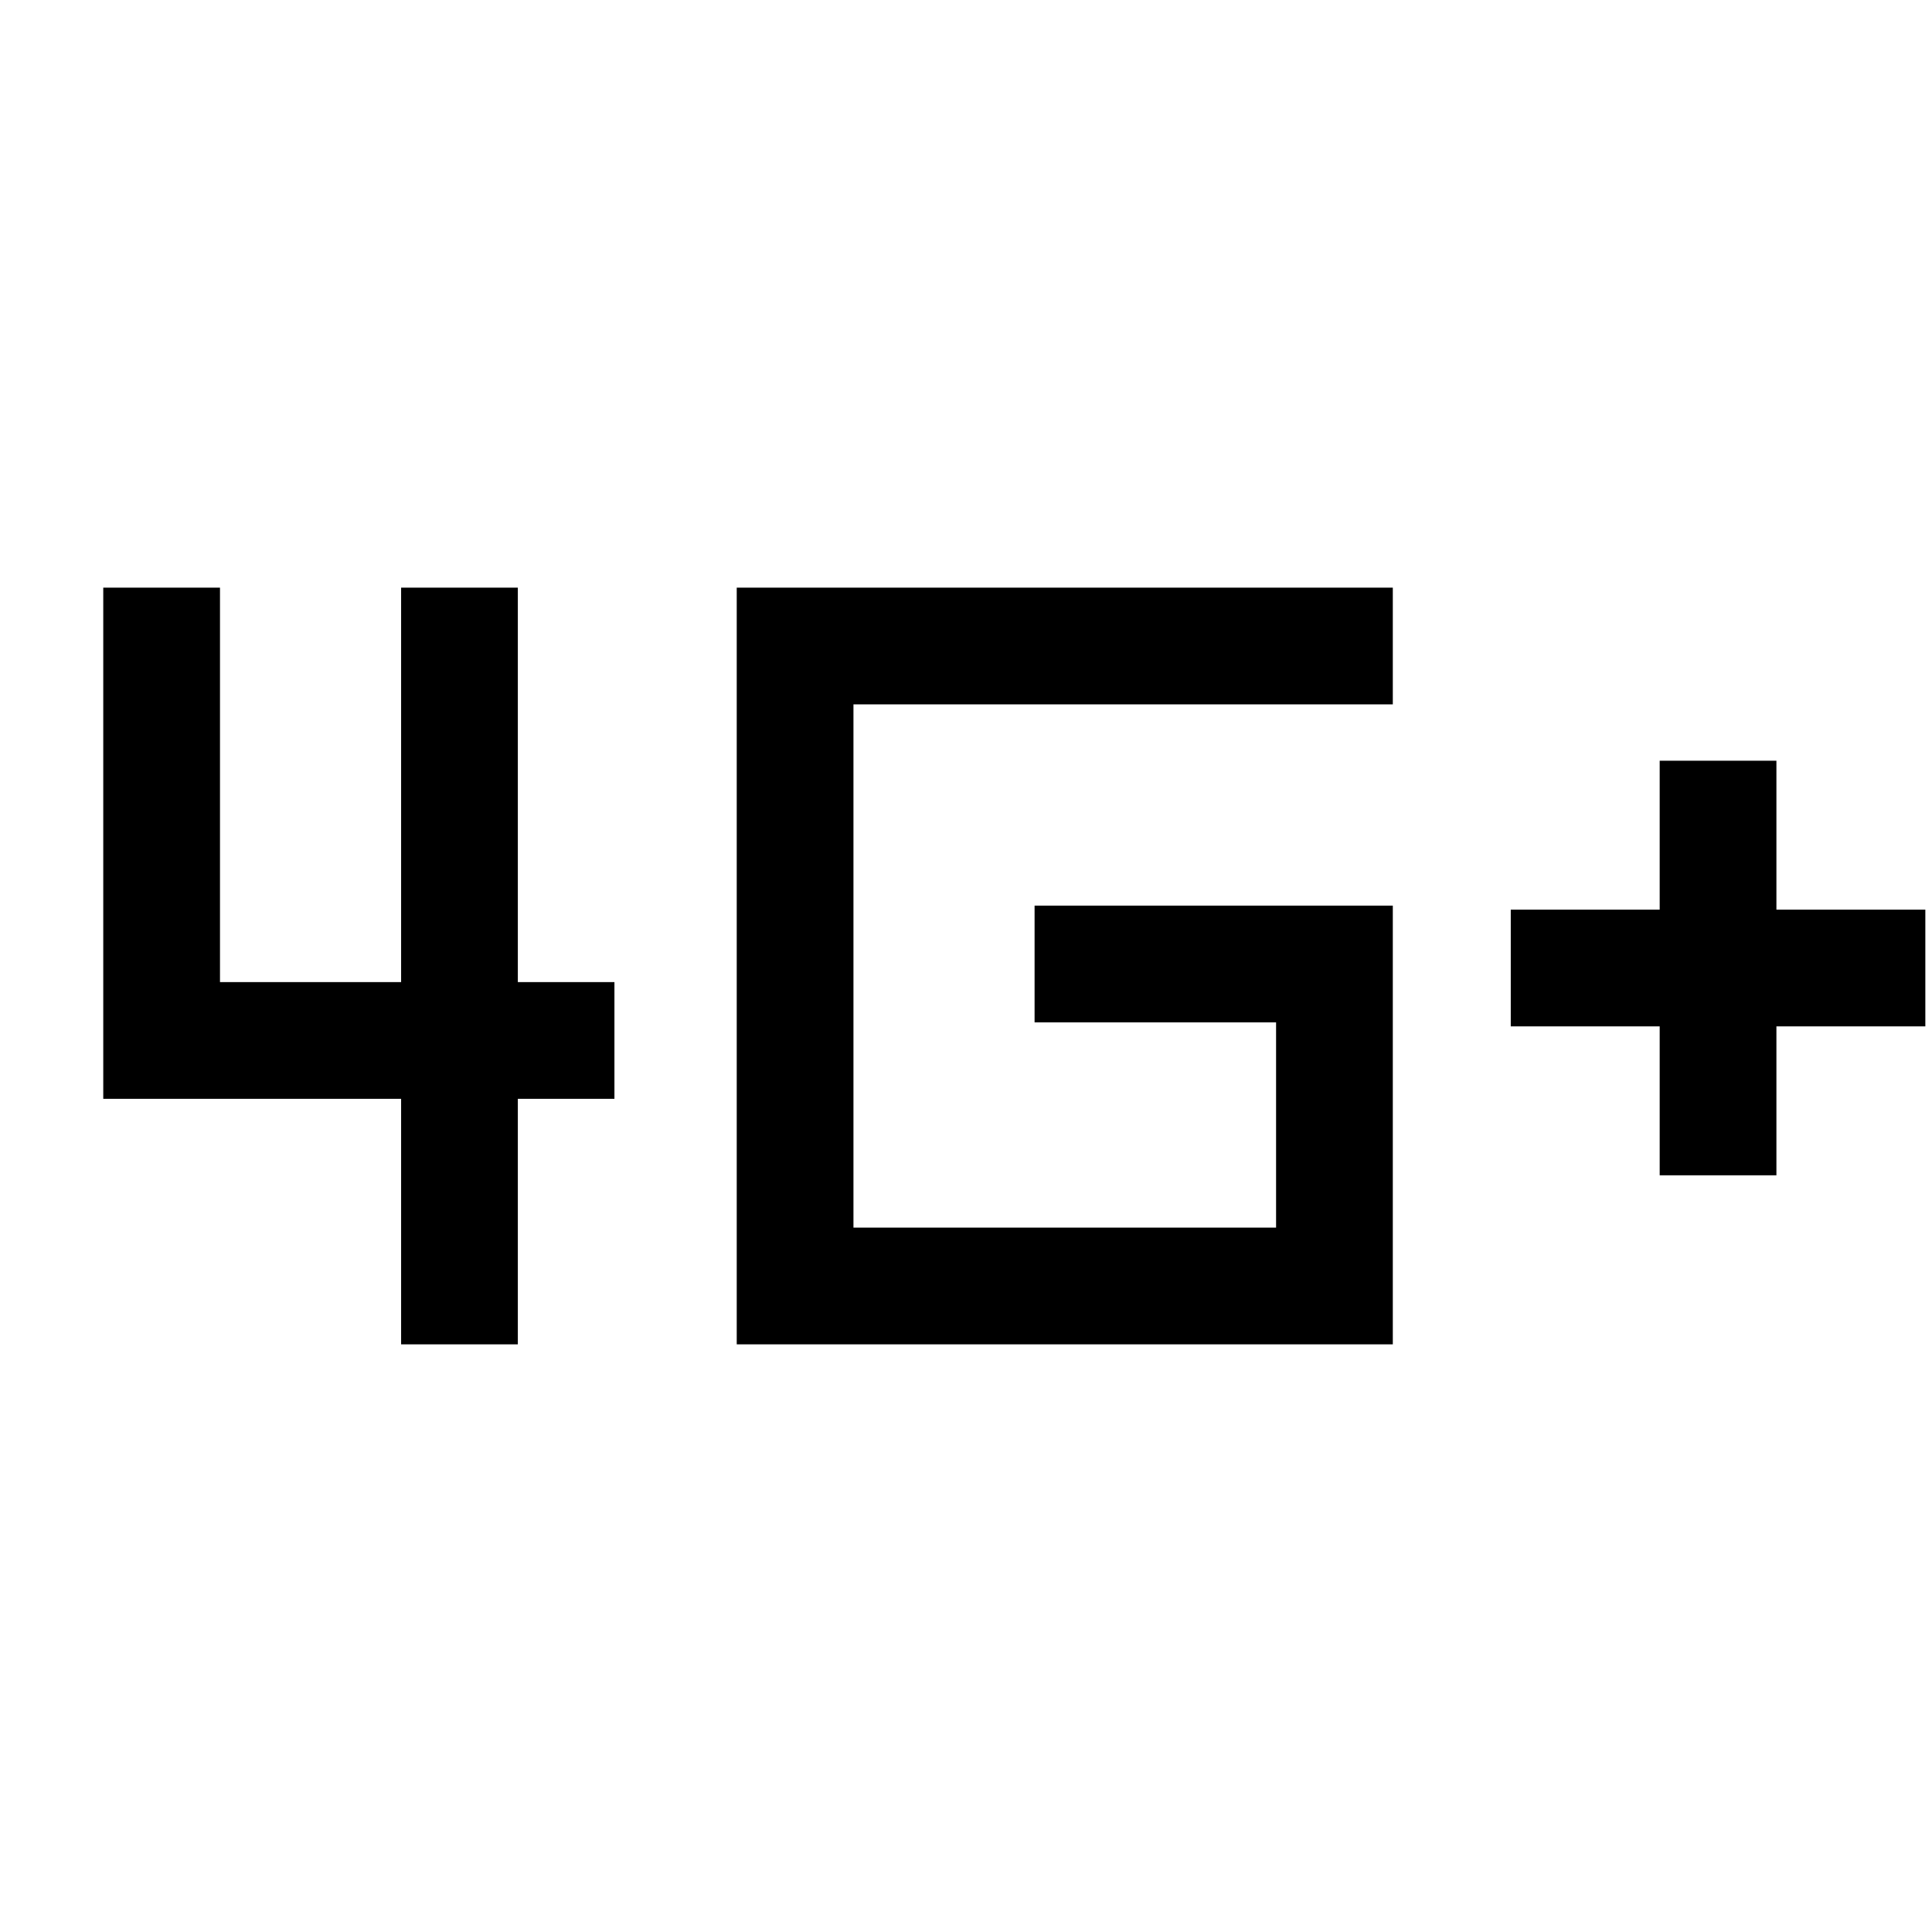 <svg xmlns="http://www.w3.org/2000/svg" height="20" viewBox="0 -960 960 960" width="20"><path d="M824.69-376v-74h-74v-58h74v-74h58v74h74v58h-74v74h-58Zm-625.38 84v-122h-148v-254h58v196h90v-196h58v196h48v58h-48v122h-58Zm166.77 0v-376h326v58h-268v260h210v-102h-120v-58h178v218h-326Z"/></svg>